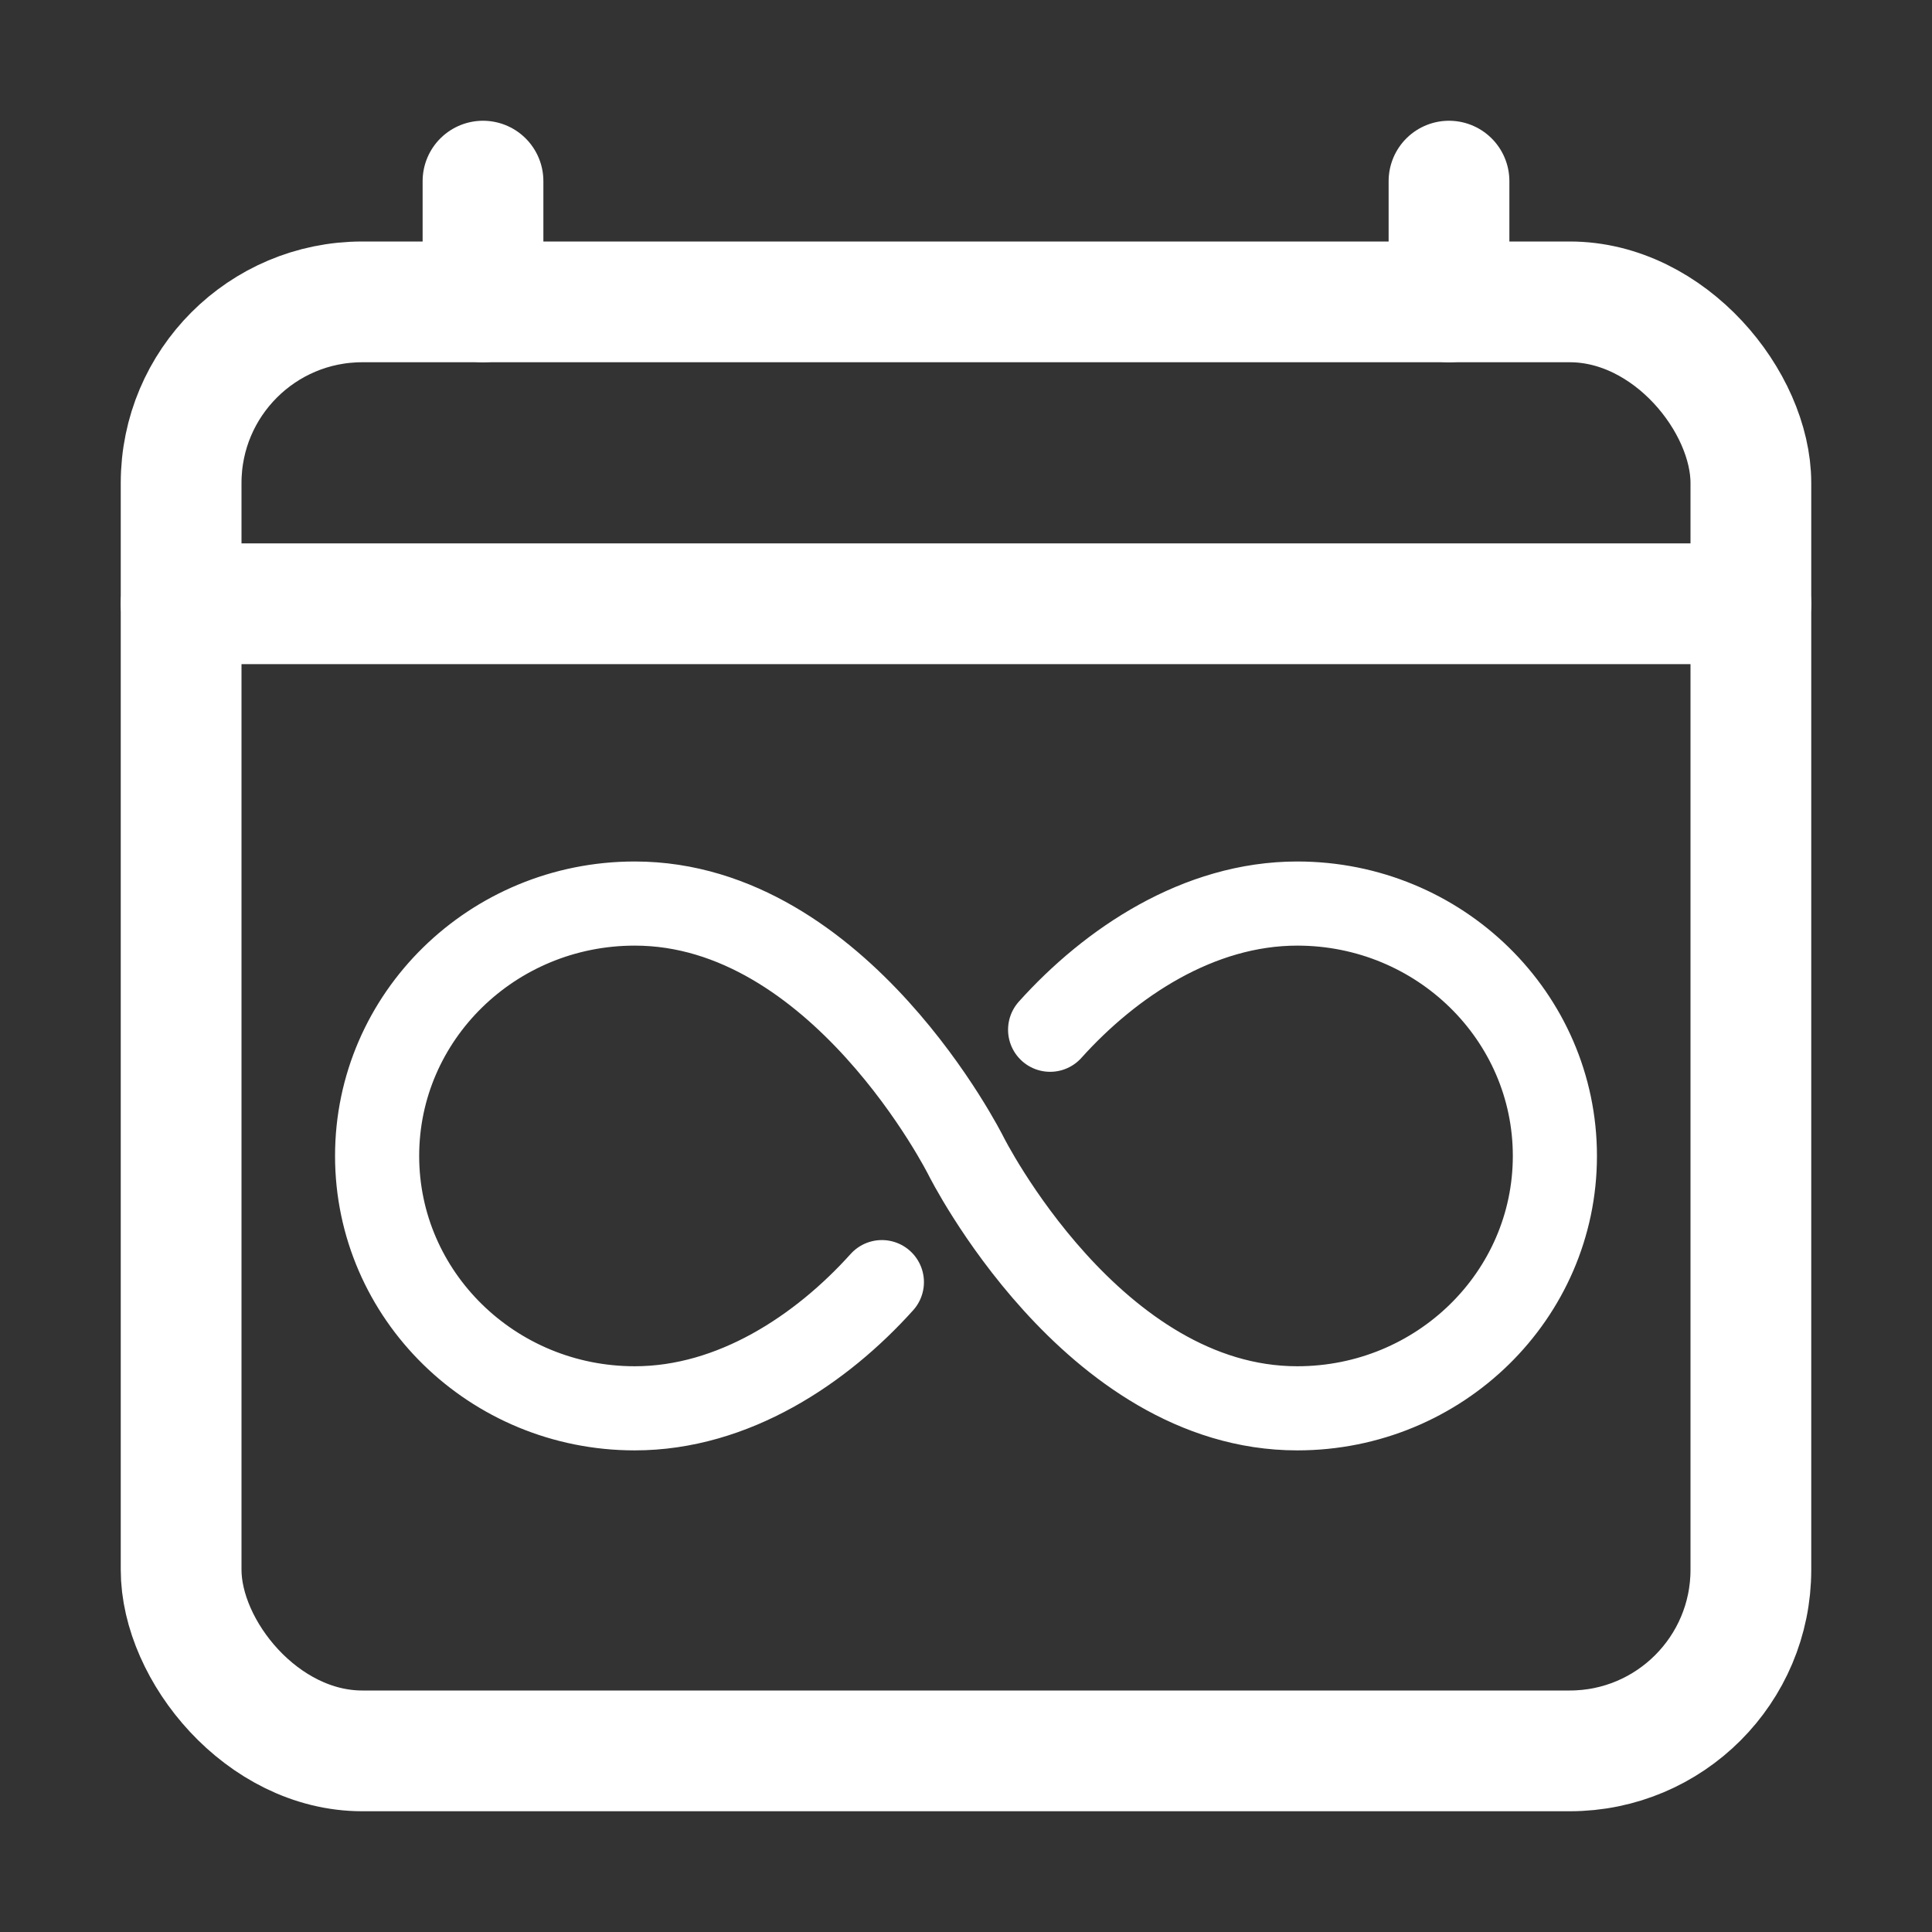 <?xml version="1.0" encoding="UTF-8" standalone="no"?>
<svg
   class="ionicon"
   viewBox="0 0 512 512"
   version="1.1"
   id="svg6"
   sodipodi:docname="all-time.svg"
   inkscape:version="1.2.2 (732a01da63, 2022-12-09)"
   xmlns:inkscape="http://www.inkscape.org/namespaces/inkscape"
   xmlns:sodipodi="http://sodipodi.sourceforge.net/DTD/sodipodi-0.dtd"
   xmlns="http://www.w3.org/2000/svg"
   xmlns:svg="http://www.w3.org/2000/svg">
  <rect x="0" y="0" width="512" height="512" fill="#333333" stroke="none"/>
  <defs
     id="defs10" />
  <sodipodi:namedview
     id="namedview8"
     pagecolor="#505050"
     bordercolor="#eeeeee"
     borderopacity="1"
     inkscape:showpageshadow="0"
     inkscape:pageopacity="0"
     inkscape:pagecheckerboard="0"
     inkscape:deskcolor="#505050"
     showgrid="false"
     inkscape:zoom="1.6191406"
     inkscape:cx="255.38239"
     inkscape:cy="279.16043"
     inkscape:window-width="1920"
     inkscape:window-height="1009"
     inkscape:window-x="-8"
     inkscape:window-y="-8"
     inkscape:window-maximized="1"
     inkscape:current-layer="svg6" />
  <rect
     x="48"
     y="80"
     width="416"
     height="384"
     rx="48"
     fill="none"
     stroke="currentColor"
     stroke-linejoin="round"
     stroke-width="32"
     id="rect2"
     style="stroke:#ffffff;stroke-opacity:1" />
  <path
     fill="none"
     stroke="currentColor"
     stroke-linecap="round"
     stroke-linejoin="round"
     stroke-width="32"
     d="M 128,48 V 80 M 384,48 v 32 m 80,80 H 48"
     id="path4"
     sodipodi:nodetypes="cccccc"
     style="stroke:#ffffff;stroke-opacity:1" />
  <path
     d="m 256,306.335 c 0,0 -33.442,-66.884 -87.785,-66.884 -37.706,0 -68.277,29.958 -68.277,66.884 0,36.926 30.572,66.884 68.277,66.884 26.134,0 49.466,-15.613 65.491,-33.442 M 256,306.335 c 0,0 33.442,66.884 87.785,66.884 37.706,0 68.277,-29.958 68.277,-66.884 0,-36.926 -30.572,-66.884 -68.277,-66.884 -26.134,0 -49.466,15.613 -65.491,33.442"
     fill="none"
     stroke="currentColor"
     stroke-linecap="round"
     stroke-miterlimit="10"
     stroke-width="22.295"
     id="path2169"
     style="stroke:#ffffff;stroke-opacity:1" />
</svg>
